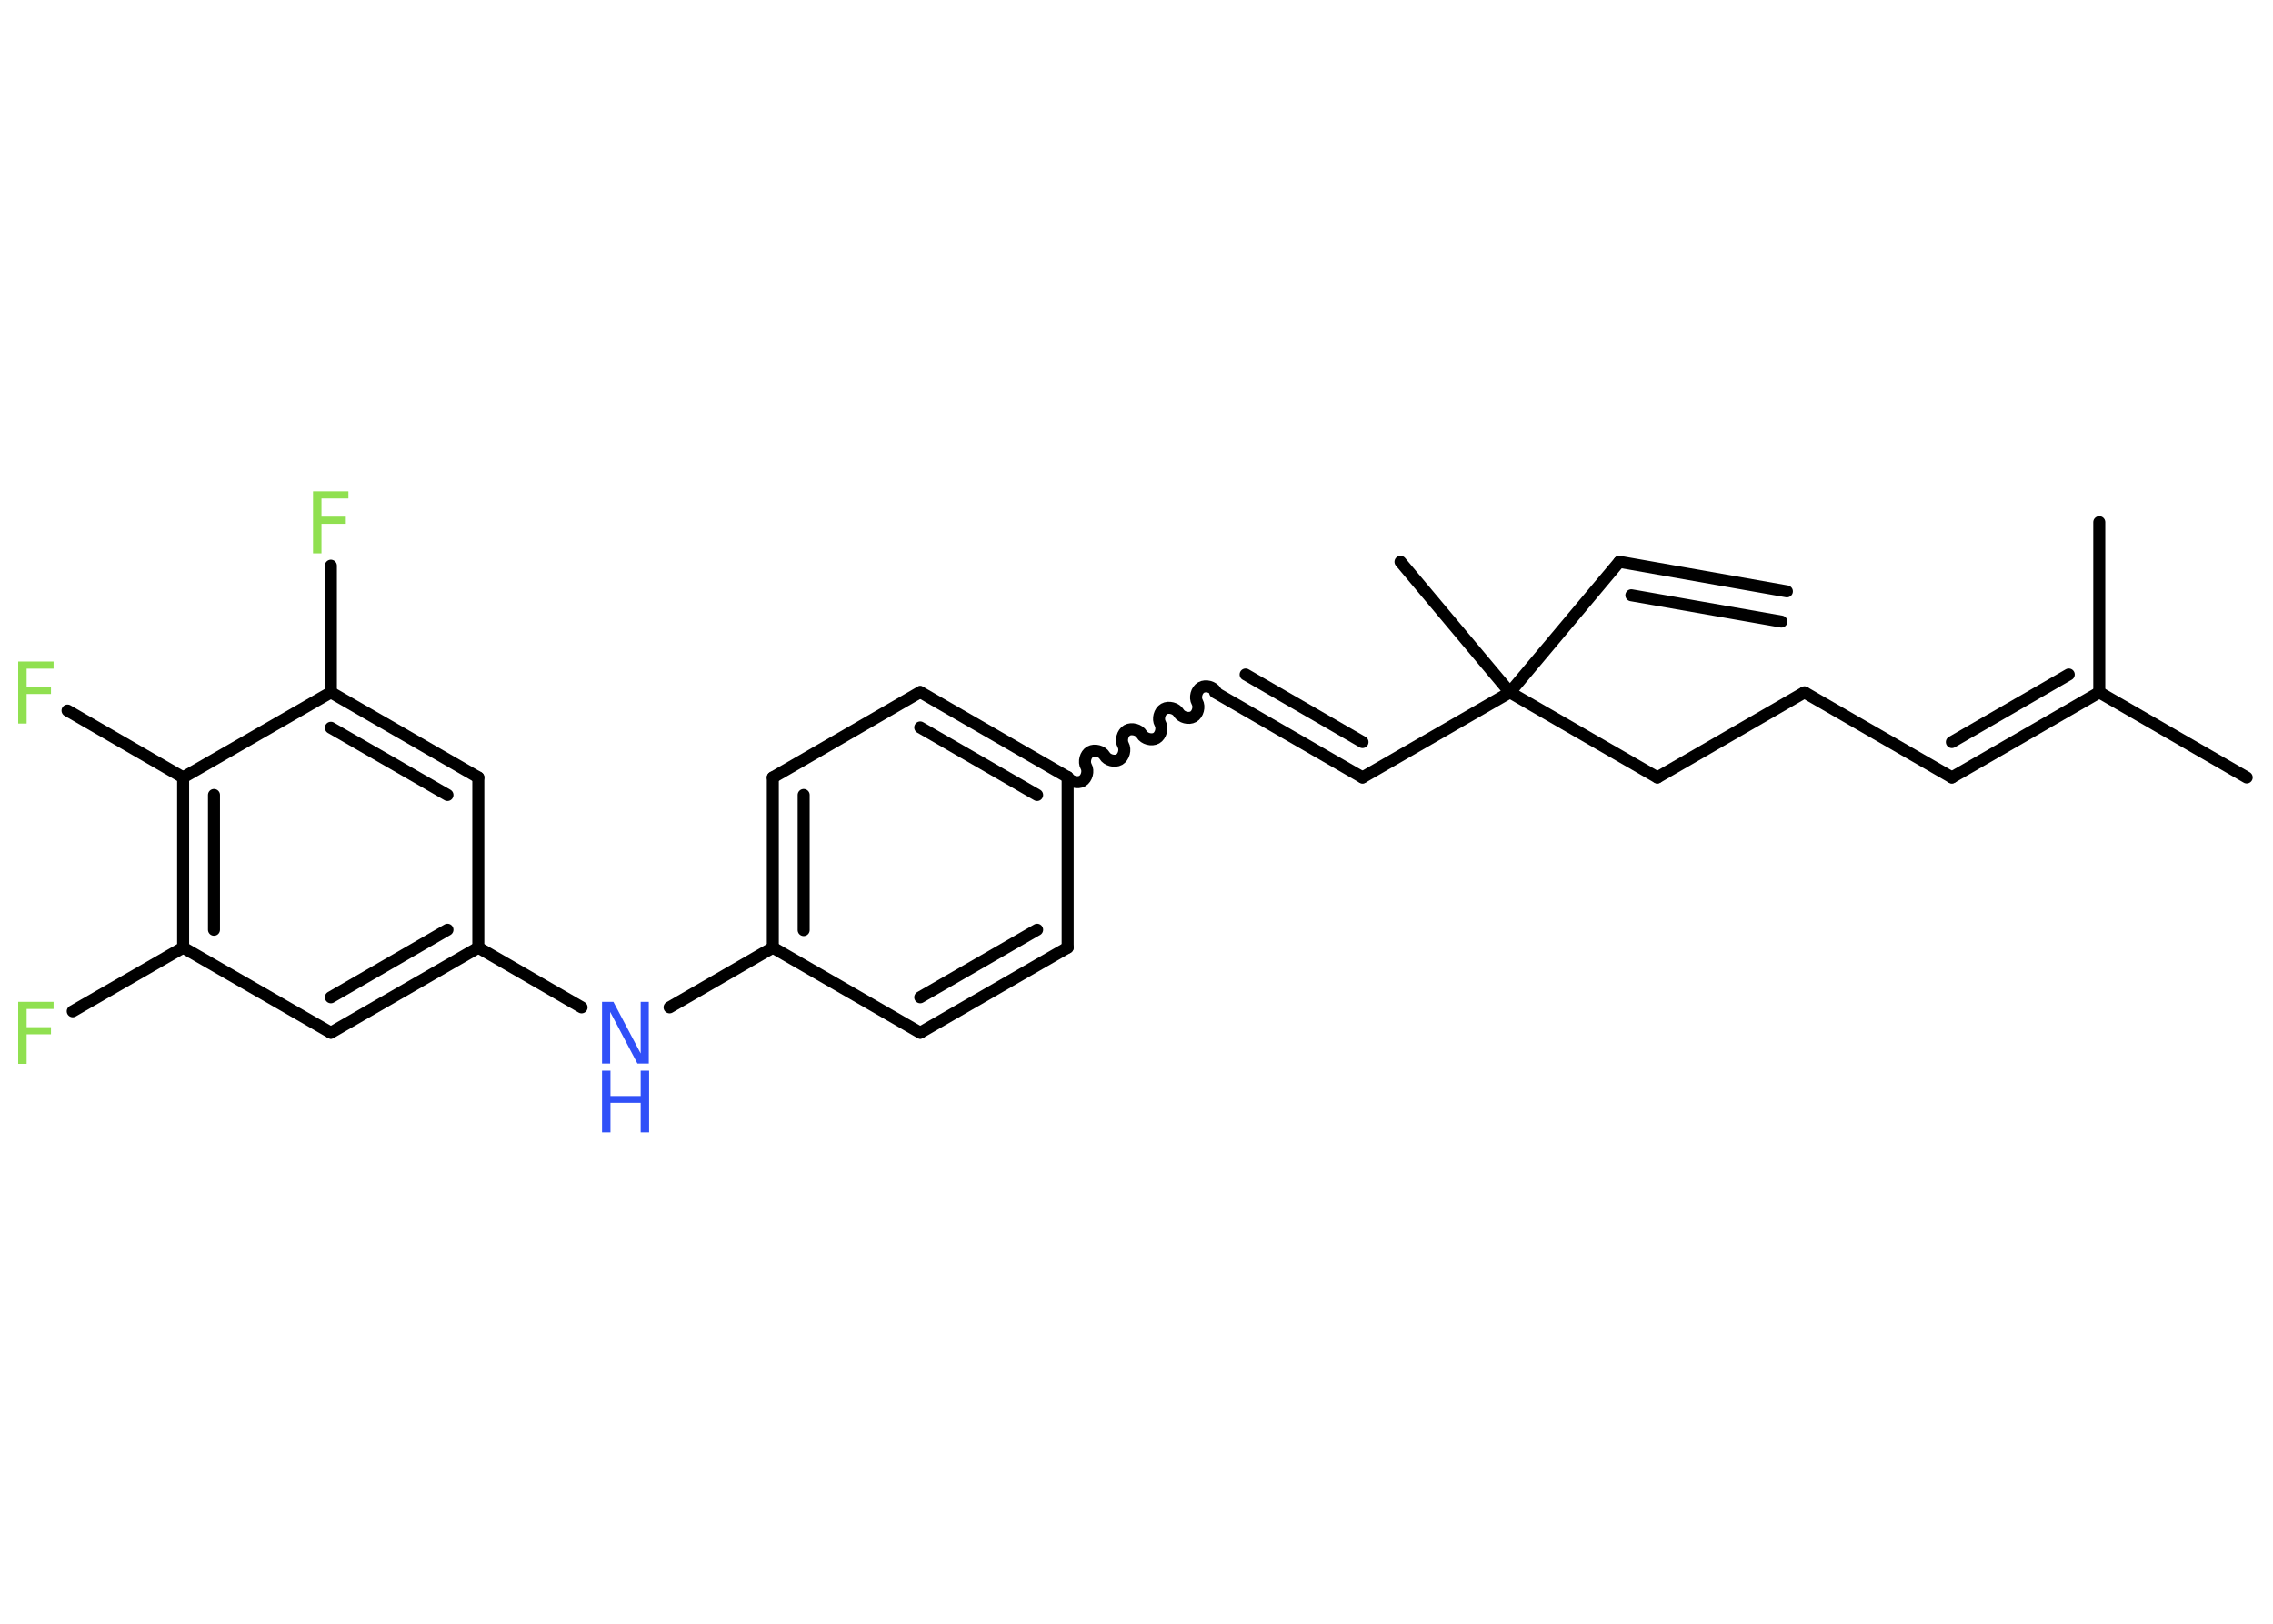 <?xml version='1.0' encoding='UTF-8'?>
<!DOCTYPE svg PUBLIC "-//W3C//DTD SVG 1.1//EN" "http://www.w3.org/Graphics/SVG/1.1/DTD/svg11.dtd">
<svg version='1.2' xmlns='http://www.w3.org/2000/svg' xmlns:xlink='http://www.w3.org/1999/xlink' width='70.0mm' height='50.0mm' viewBox='0 0 70.0 50.0'>
  <desc>Generated by the Chemistry Development Kit (http://github.com/cdk)</desc>
  <g stroke-linecap='round' stroke-linejoin='round' stroke='#000000' stroke-width='.37' fill='#90E050'>
    <rect x='.0' y='.0' width='70.0' height='50.0' fill='#FFFFFF' stroke='none'/>
    <g id='mol1' class='mol'>
      <g id='mol1bnd1' class='bond'>
        <line x1='49.87' y1='17.3' x2='55.03' y2='18.21'/>
        <line x1='50.24' y1='18.33' x2='54.86' y2='19.14'/>
      </g>
      <line id='mol1bnd2' class='bond' x1='49.87' y1='17.3' x2='46.5' y2='21.32'/>
      <line id='mol1bnd3' class='bond' x1='46.5' y1='21.32' x2='43.13' y2='17.3'/>
      <line id='mol1bnd4' class='bond' x1='46.5' y1='21.32' x2='41.96' y2='23.94'/>
      <g id='mol1bnd5' class='bond'>
        <line x1='41.96' y1='23.94' x2='37.42' y2='21.32'/>
        <line x1='41.96' y1='22.85' x2='38.36' y2='20.77'/>
      </g>
      <path id='mol1bnd6' class='bond' d='M32.88 23.93c.08 .14 .31 .2 .45 .12c.14 -.08 .2 -.31 .12 -.45c-.08 -.14 -.02 -.37 .12 -.45c.14 -.08 .37 -.02 .45 .12c.08 .14 .31 .2 .45 .12c.14 -.08 .2 -.31 .12 -.45c-.08 -.14 -.02 -.37 .12 -.45c.14 -.08 .37 -.02 .45 .12c.08 .14 .31 .2 .45 .12c.14 -.08 .2 -.31 .12 -.45c-.08 -.14 -.02 -.37 .12 -.45c.14 -.08 .37 -.02 .45 .12c.08 .14 .31 .2 .45 .12c.14 -.08 .2 -.31 .12 -.45c-.08 -.14 -.02 -.37 .12 -.45c.14 -.08 .37 -.02 .45 .12' fill='none' stroke='#000000' stroke-width='.37'/>
      <g id='mol1bnd7' class='bond'>
        <line x1='32.88' y1='23.93' x2='28.34' y2='21.31'/>
        <line x1='31.94' y1='24.48' x2='28.34' y2='22.4'/>
      </g>
      <line id='mol1bnd8' class='bond' x1='28.34' y1='21.31' x2='23.8' y2='23.94'/>
      <g id='mol1bnd9' class='bond'>
        <line x1='23.8' y1='23.94' x2='23.8' y2='29.18'/>
        <line x1='24.75' y1='24.48' x2='24.75' y2='28.64'/>
      </g>
      <line id='mol1bnd10' class='bond' x1='23.8' y1='29.18' x2='20.62' y2='31.02'/>
      <line id='mol1bnd11' class='bond' x1='17.91' y1='31.02' x2='14.73' y2='29.18'/>
      <g id='mol1bnd12' class='bond'>
        <line x1='10.19' y1='31.8' x2='14.73' y2='29.18'/>
        <line x1='10.19' y1='30.71' x2='13.78' y2='28.63'/>
      </g>
      <line id='mol1bnd13' class='bond' x1='10.19' y1='31.8' x2='5.64' y2='29.18'/>
      <line id='mol1bnd14' class='bond' x1='5.64' y1='29.18' x2='2.24' y2='31.14'/>
      <g id='mol1bnd15' class='bond'>
        <line x1='5.64' y1='23.94' x2='5.64' y2='29.18'/>
        <line x1='6.59' y1='24.48' x2='6.59' y2='28.63'/>
      </g>
      <line id='mol1bnd16' class='bond' x1='5.64' y1='23.94' x2='2.08' y2='21.88'/>
      <line id='mol1bnd17' class='bond' x1='5.64' y1='23.94' x2='10.19' y2='21.32'/>
      <line id='mol1bnd18' class='bond' x1='10.19' y1='21.32' x2='10.19' y2='17.42'/>
      <g id='mol1bnd19' class='bond'>
        <line x1='14.73' y1='23.94' x2='10.19' y2='21.32'/>
        <line x1='13.78' y1='24.48' x2='10.19' y2='22.41'/>
      </g>
      <line id='mol1bnd20' class='bond' x1='14.73' y1='29.18' x2='14.73' y2='23.94'/>
      <line id='mol1bnd21' class='bond' x1='23.8' y1='29.18' x2='28.34' y2='31.8'/>
      <g id='mol1bnd22' class='bond'>
        <line x1='28.34' y1='31.8' x2='32.88' y2='29.18'/>
        <line x1='28.34' y1='30.71' x2='31.94' y2='28.63'/>
      </g>
      <line id='mol1bnd23' class='bond' x1='32.88' y1='23.93' x2='32.88' y2='29.18'/>
      <line id='mol1bnd24' class='bond' x1='46.5' y1='21.32' x2='51.04' y2='23.94'/>
      <line id='mol1bnd25' class='bond' x1='51.04' y1='23.94' x2='55.57' y2='21.32'/>
      <line id='mol1bnd26' class='bond' x1='55.57' y1='21.32' x2='60.11' y2='23.94'/>
      <g id='mol1bnd27' class='bond'>
        <line x1='60.11' y1='23.94' x2='64.65' y2='21.32'/>
        <line x1='60.11' y1='22.85' x2='63.71' y2='20.77'/>
      </g>
      <line id='mol1bnd28' class='bond' x1='64.65' y1='21.32' x2='69.19' y2='23.94'/>
      <line id='mol1bnd29' class='bond' x1='64.65' y1='21.32' x2='64.65' y2='16.08'/>
      <g id='mol1atm11' class='atom'>
        <path d='M18.54 30.85h.35l.84 1.59v-1.59h.25v1.9h-.35l-.84 -1.59v1.59h-.25v-1.9z' stroke='none' fill='#3050F8'/>
        <path d='M18.54 32.97h.26v.78h.93v-.78h.26v1.9h-.26v-.91h-.93v.91h-.26v-1.9z' stroke='none' fill='#3050F8'/>
      </g>
      <path id='mol1atm15' class='atom' d='M.56 30.85h1.09v.22h-.83v.56h.75v.22h-.75v.91h-.26v-1.9z' stroke='none'/>
      <path id='mol1atm17' class='atom' d='M.56 20.37h1.09v.22h-.83v.56h.75v.22h-.75v.91h-.26v-1.9z' stroke='none'/>
      <path id='mol1atm19' class='atom' d='M9.64 15.13h1.09v.22h-.83v.56h.75v.22h-.75v.91h-.26v-1.9z' stroke='none'/>
    </g>
  </g>
</svg>
